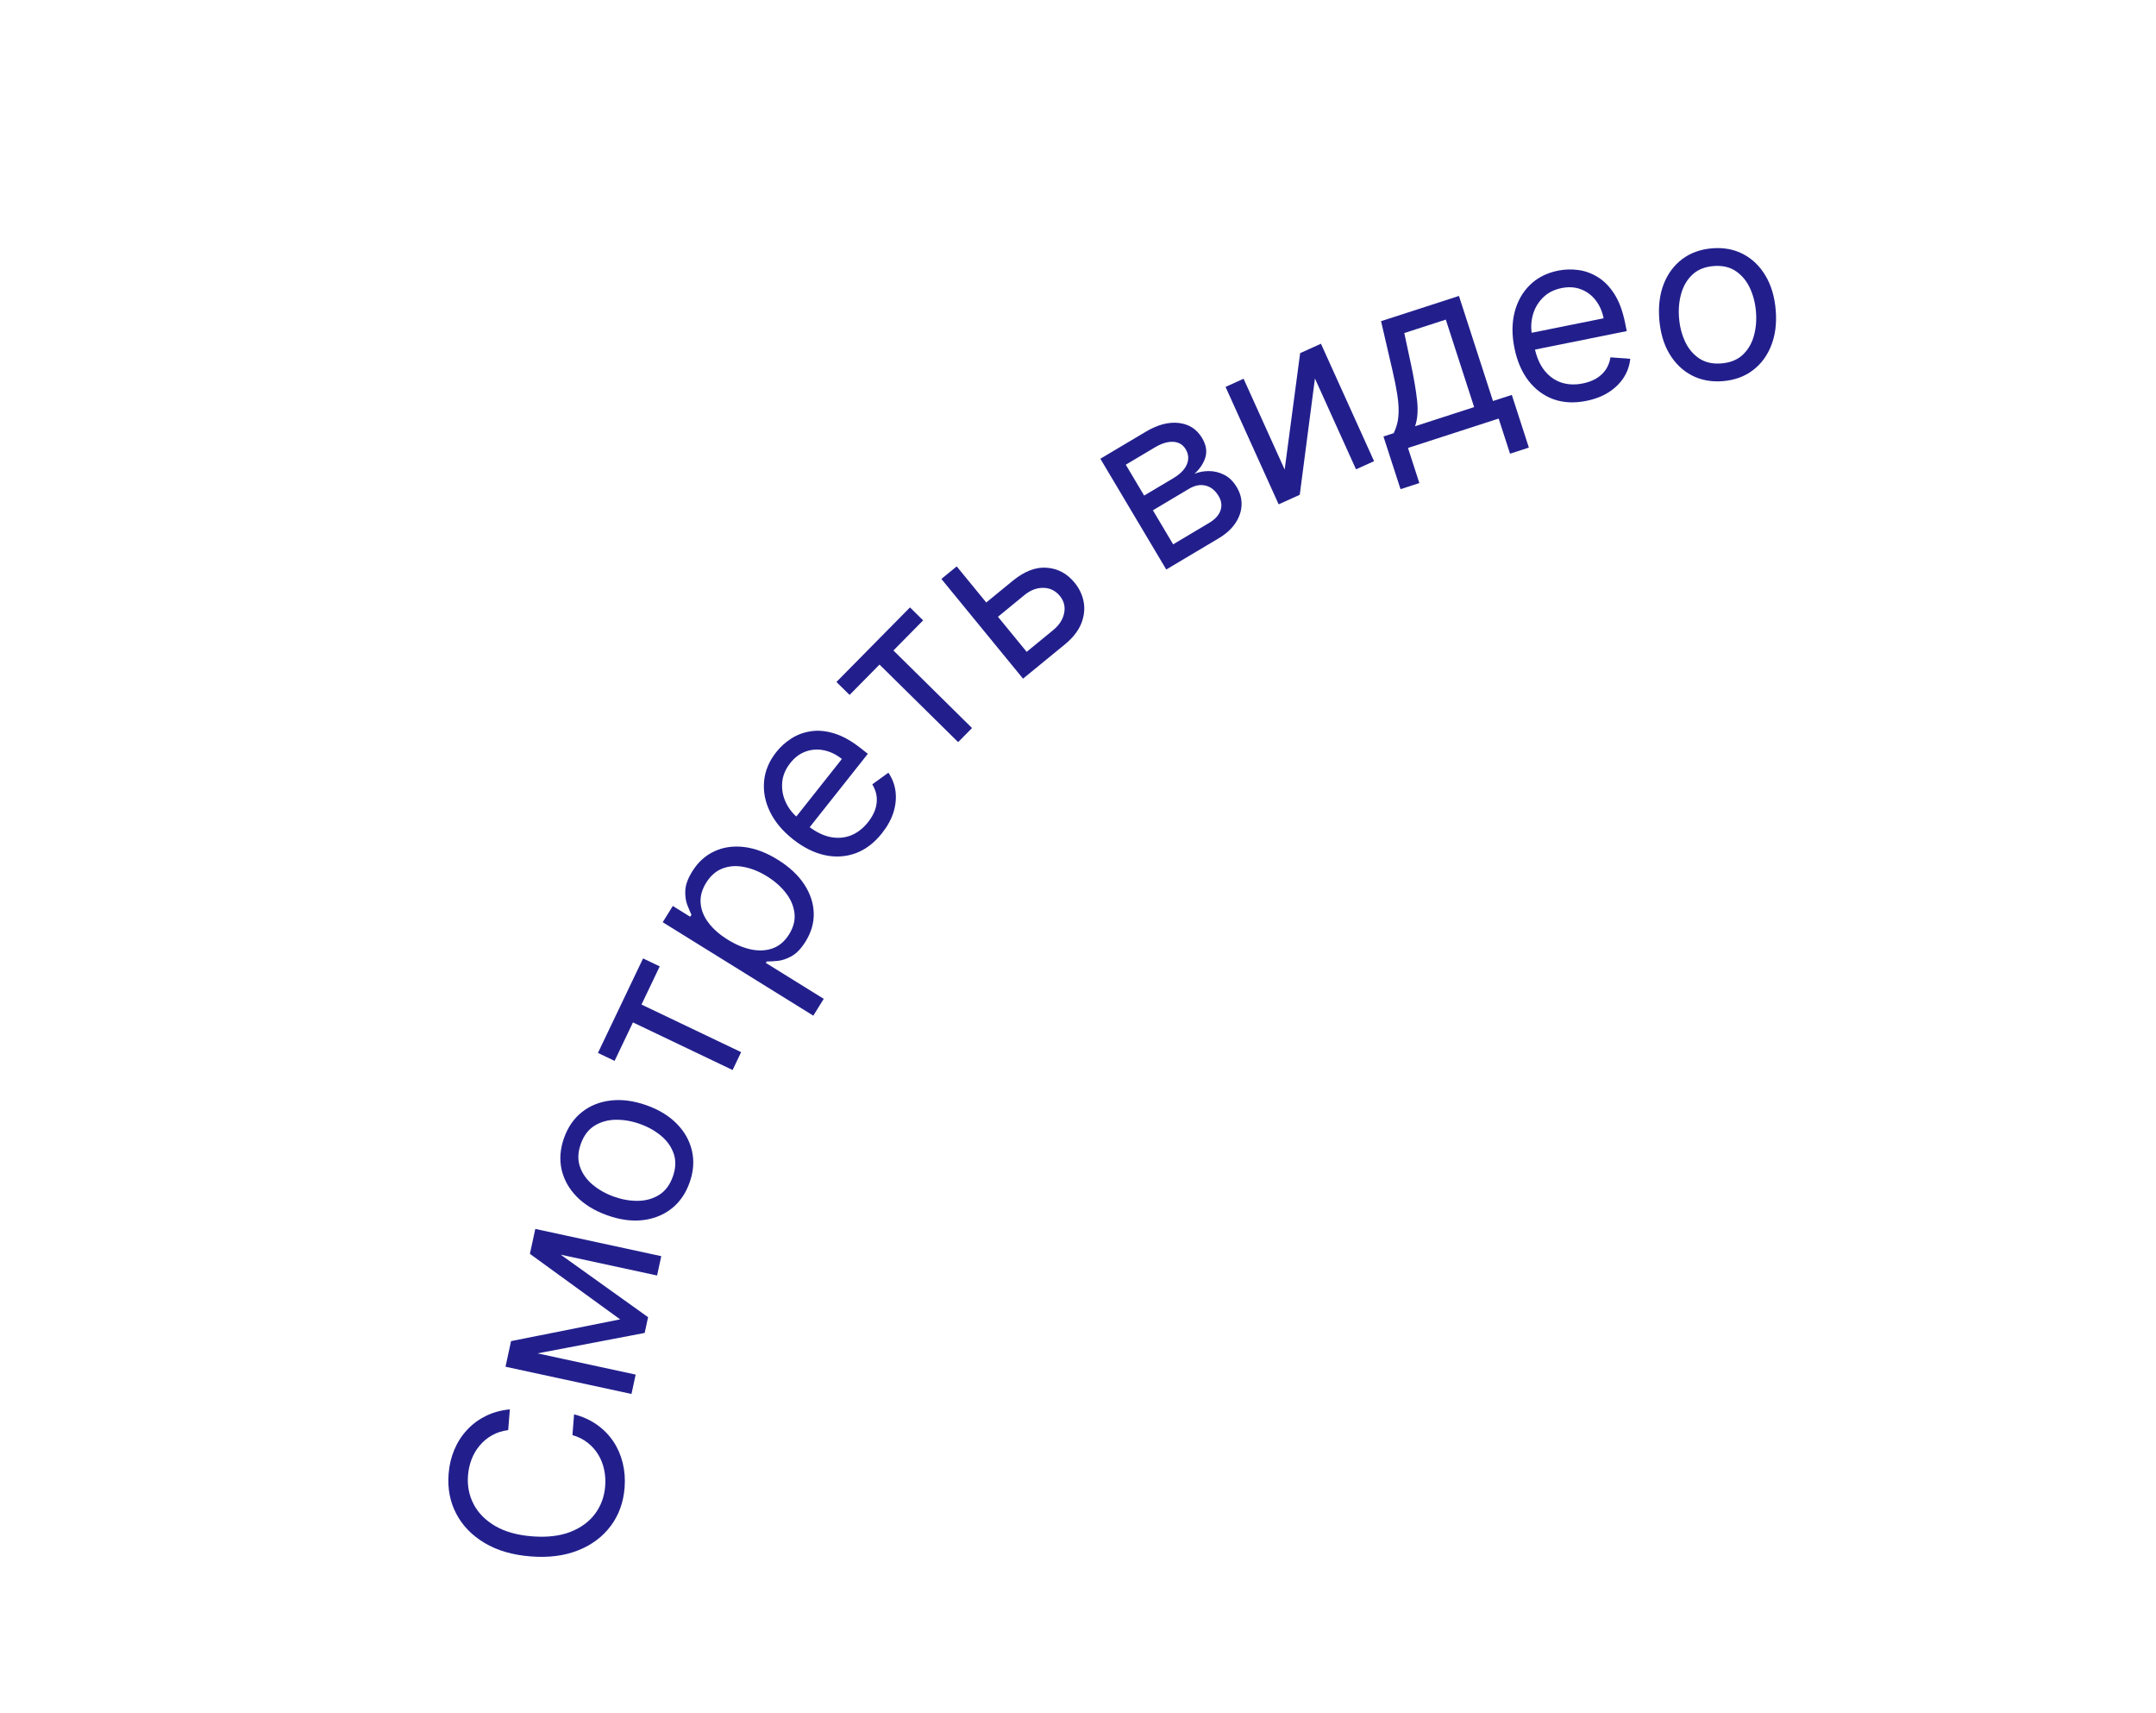 <svg width="146" height="116" viewBox="0 0 146 116" fill="none" xmlns="http://www.w3.org/2000/svg">
<path d="M34.525 95.424L34.415 96.828C34.005 96.88 33.639 96.998 33.316 97.182C32.995 97.362 32.719 97.591 32.488 97.87C32.254 98.144 32.07 98.455 31.937 98.801C31.804 99.148 31.722 99.514 31.692 99.899C31.637 100.602 31.766 101.252 32.076 101.85C32.387 102.444 32.875 102.936 33.54 103.326C34.206 103.712 35.04 103.944 36.045 104.022C37.05 104.1 37.91 103.999 38.627 103.721C39.344 103.438 39.903 103.028 40.301 102.489C40.701 101.946 40.928 101.323 40.982 100.621C41.012 100.236 40.988 99.862 40.91 99.498C40.832 99.135 40.7 98.8 40.515 98.493C40.326 98.182 40.087 97.913 39.797 97.685C39.504 97.453 39.16 97.281 38.766 97.166L38.875 95.761C39.46 95.913 39.975 96.147 40.422 96.463C40.868 96.779 41.24 97.157 41.536 97.598C41.829 98.039 42.04 98.524 42.17 99.055C42.3 99.582 42.342 100.138 42.297 100.723C42.22 101.713 41.91 102.574 41.366 103.307C40.823 104.039 40.089 104.592 39.163 104.965C38.237 105.337 37.163 105.476 35.939 105.381C34.716 105.286 33.675 104.983 32.819 104.472C31.962 103.961 31.321 103.301 30.898 102.493C30.474 101.685 30.301 100.787 30.378 99.797C30.423 99.212 30.551 98.669 30.761 98.169C30.971 97.665 31.256 97.217 31.617 96.828C31.974 96.437 32.398 96.121 32.888 95.878C33.374 95.634 33.92 95.483 34.525 95.424Z" fill="#221F8D"/>
<path d="M41.994 89.331L35.884 84.895L36.153 83.651L43.886 89.183L43.656 90.249L34.343 92.026L34.607 90.804L41.994 89.331ZM34.516 91.226L43.046 93.07L42.763 94.381L34.232 92.537L34.516 91.226ZM44.496 86.361L35.966 84.517L36.249 83.207L44.779 85.051L44.496 86.361Z" fill="#221F8D"/>
<path d="M46.7 80.063C46.437 80.806 46.03 81.395 45.478 81.831C44.927 82.262 44.278 82.523 43.531 82.612C42.786 82.698 41.988 82.591 41.138 82.29C40.281 81.987 39.588 81.566 39.059 81.029C38.531 80.489 38.189 79.878 38.032 79.196C37.877 78.51 37.931 77.796 38.194 77.053C38.457 76.31 38.864 75.723 39.414 75.291C39.966 74.855 40.617 74.595 41.366 74.511C42.116 74.423 42.92 74.531 43.777 74.834C44.627 75.135 45.314 75.555 45.838 76.094C46.364 76.629 46.704 77.24 46.859 77.926C47.016 78.608 46.963 79.32 46.7 80.063ZM45.564 79.661C45.764 79.097 45.784 78.582 45.623 78.115C45.463 77.648 45.178 77.244 44.769 76.903C44.359 76.561 43.88 76.293 43.33 76.098C42.78 75.903 42.236 75.809 41.7 75.816C41.163 75.823 40.683 75.957 40.262 76.218C39.84 76.478 39.529 76.891 39.33 77.455C39.13 78.019 39.112 78.535 39.276 79.003C39.44 79.471 39.728 79.876 40.141 80.219C40.554 80.562 41.036 80.831 41.586 81.026C42.136 81.22 42.677 81.314 43.21 81.305C43.744 81.297 44.219 81.162 44.638 80.9C45.056 80.638 45.365 80.225 45.564 79.661Z" fill="#221F8D"/>
<path d="M41.619 71.829L40.491 71.29L43.547 64.892L44.675 65.431L43.441 68.015L50.188 71.238L49.61 72.448L42.863 69.225L41.619 71.829Z" fill="#221F8D"/>
<path d="M55.075 68.768L44.878 62.44L45.561 61.34L46.739 62.071L46.823 61.935C46.746 61.772 46.654 61.554 46.546 61.282C46.438 61.005 46.391 60.678 46.407 60.3C46.422 59.917 46.579 59.484 46.879 59.001C47.266 58.377 47.764 57.923 48.372 57.641C48.98 57.358 49.653 57.261 50.392 57.349C51.13 57.438 51.889 57.724 52.668 58.207C53.453 58.694 54.051 59.25 54.461 59.875C54.868 60.498 55.083 61.143 55.105 61.812C55.123 62.479 54.941 63.121 54.557 63.739C54.262 64.216 53.946 64.548 53.611 64.737C53.272 64.923 52.953 65.031 52.655 65.06C52.353 65.086 52.108 65.1 51.921 65.099L51.861 65.196L55.782 67.629L55.075 68.768ZM49.281 63.621C49.841 63.969 50.386 64.193 50.916 64.295C51.443 64.394 51.925 64.361 52.362 64.196C52.796 64.028 53.154 63.716 53.438 63.259C53.734 62.782 53.855 62.307 53.801 61.833C53.747 61.353 53.556 60.9 53.227 60.473C52.898 60.041 52.469 59.662 51.941 59.334C51.42 59.011 50.9 58.8 50.382 58.701C49.862 58.597 49.38 58.63 48.936 58.8C48.491 58.965 48.118 59.289 47.818 59.771C47.531 60.235 47.407 60.697 47.446 61.158C47.482 61.618 47.659 62.057 47.978 62.478C48.293 62.897 48.727 63.278 49.281 63.621Z" fill="#221F8D"/>
<path d="M59.729 56.411C59.207 57.071 58.611 57.524 57.942 57.771C57.271 58.014 56.571 58.056 55.841 57.898C55.11 57.734 54.395 57.375 53.694 56.82C52.993 56.265 52.477 55.648 52.145 54.969C51.812 54.285 51.678 53.594 51.742 52.897C51.806 52.193 52.083 51.533 52.572 50.916C52.855 50.559 53.193 50.254 53.587 50.001C53.981 49.748 54.424 49.584 54.917 49.511C55.407 49.435 55.938 49.486 56.508 49.662C57.079 49.839 57.683 50.18 58.321 50.686L58.767 51.039L54.589 56.312L53.681 55.592L57.011 51.388C56.626 51.082 56.22 50.886 55.795 50.801C55.372 50.712 54.961 50.74 54.563 50.883C54.166 51.023 53.818 51.283 53.517 51.663C53.185 52.082 53.002 52.527 52.967 52.997C52.932 53.462 53.015 53.907 53.215 54.331C53.415 54.756 53.704 55.117 54.081 55.416L54.687 55.896C55.203 56.305 55.712 56.563 56.212 56.67C56.712 56.771 57.182 56.735 57.624 56.563C58.062 56.388 58.449 56.088 58.785 55.663C59.004 55.387 59.163 55.107 59.262 54.824C59.361 54.534 59.396 54.246 59.368 53.958C59.337 53.667 59.238 53.384 59.071 53.106L60.161 52.317C60.42 52.697 60.581 53.116 60.642 53.575C60.701 54.032 60.656 54.504 60.507 54.991C60.356 55.475 60.096 55.948 59.729 56.411Z" fill="#221F8D"/>
<path d="M57.532 47.052L56.642 46.174L61.622 41.126L62.512 42.003L60.501 44.042L65.824 49.293L64.883 50.247L59.559 44.997L57.532 47.052Z" fill="#221F8D"/>
<path d="M66.647 40.908L68.581 39.324C69.372 38.676 70.142 38.381 70.89 38.439C71.638 38.498 72.264 38.834 72.768 39.45C73.099 39.854 73.306 40.299 73.39 40.784C73.471 41.266 73.411 41.753 73.208 42.247C73.003 42.738 72.637 43.2 72.109 43.632L69.278 45.95L63.749 39.199L64.786 38.349L69.524 44.134L71.317 42.665C71.728 42.329 71.976 41.944 72.062 41.511C72.148 41.079 72.052 40.692 71.773 40.352C71.481 39.995 71.11 39.811 70.661 39.802C70.213 39.792 69.784 39.955 69.373 40.291L67.439 41.875L66.647 40.908Z" fill="#221F8D"/>
<path d="M78.977 38.56L74.514 31.06L77.581 29.236C78.388 28.755 79.138 28.556 79.83 28.638C80.522 28.72 81.046 29.06 81.403 29.659C81.674 30.115 81.749 30.549 81.628 30.96C81.505 31.368 81.258 31.742 80.887 32.082C81.187 31.956 81.514 31.894 81.867 31.895C82.224 31.895 82.57 31.98 82.905 32.151C83.238 32.318 83.522 32.599 83.756 32.993C83.985 33.377 84.091 33.778 84.076 34.197C84.061 34.616 83.924 35.022 83.663 35.415C83.403 35.807 83.02 36.155 82.512 36.457L78.977 38.56ZM79.443 36.855L81.884 35.402C82.281 35.166 82.536 34.887 82.648 34.564C82.761 34.242 82.72 33.918 82.526 33.592C82.296 33.205 82.002 32.967 81.646 32.88C81.288 32.789 80.91 32.861 80.513 33.097L78.072 34.55L79.443 36.855ZM77.479 33.554L79.452 32.38C79.761 32.196 80.001 31.996 80.172 31.78C80.341 31.56 80.437 31.336 80.459 31.107C80.483 30.872 80.429 30.644 80.297 30.423C80.109 30.107 79.83 29.938 79.46 29.916C79.088 29.891 78.67 30.015 78.208 30.29L76.236 31.464L77.479 33.554Z" fill="#221F8D"/>
<path d="M86.995 31.793L88.043 23.91L89.452 23.273L93.049 31.224L91.827 31.777L89.045 25.627L88.017 33.501L86.588 34.147L82.991 26.196L84.213 25.643L86.995 31.793Z" fill="#221F8D"/>
<path d="M94.841 33.12L93.685 29.553L94.377 29.329C94.489 29.097 94.573 28.859 94.629 28.614C94.685 28.369 94.713 28.091 94.712 27.781C94.713 27.466 94.68 27.094 94.613 26.666C94.545 26.234 94.442 25.72 94.305 25.123L93.522 21.746L98.797 20.037L101.101 27.151L102.377 26.738L103.532 30.305L102.257 30.718L101.486 28.34L95.346 30.329L96.116 32.707L94.841 33.12ZM95.826 28.86L99.826 27.564L97.907 21.64L95.096 22.55L95.559 24.717C95.75 25.615 95.884 26.41 95.961 27.102C96.038 27.793 95.993 28.379 95.826 28.86Z" fill="#221F8D"/>
<path d="M107.425 27.142C106.601 27.308 105.853 27.27 105.182 27.026C104.514 26.778 103.952 26.358 103.496 25.766C103.044 25.169 102.729 24.433 102.553 23.556C102.376 22.68 102.38 21.876 102.565 21.143C102.753 20.406 103.097 19.792 103.597 19.301C104.1 18.805 104.737 18.48 105.51 18.324C105.955 18.234 106.41 18.22 106.875 18.281C107.339 18.342 107.783 18.504 108.207 18.766C108.63 19.025 109.002 19.406 109.324 19.909C109.645 20.412 109.887 21.063 110.047 21.861L110.16 22.418L103.565 23.747L103.336 22.61L108.594 21.551C108.497 21.069 108.313 20.657 108.044 20.317C107.778 19.977 107.447 19.733 107.05 19.584C106.657 19.436 106.223 19.409 105.747 19.505C105.224 19.61 104.797 19.832 104.467 20.169C104.14 20.501 103.916 20.894 103.794 21.347C103.673 21.801 103.66 22.263 103.755 22.735L103.908 23.492C104.038 24.138 104.26 24.664 104.573 25.068C104.889 25.468 105.271 25.744 105.719 25.898C106.167 26.047 106.656 26.068 107.187 25.961C107.532 25.892 107.835 25.781 108.094 25.628C108.356 25.471 108.569 25.273 108.734 25.035C108.897 24.794 109.005 24.513 109.057 24.194L110.398 24.294C110.352 24.752 110.203 25.176 109.953 25.567C109.703 25.953 109.364 26.284 108.936 26.56C108.508 26.831 108.004 27.026 107.425 27.142Z" fill="#221F8D"/>
<path d="M116.675 25.806C115.89 25.87 115.186 25.74 114.562 25.415C113.943 25.09 113.439 24.604 113.052 23.96C112.668 23.315 112.439 22.543 112.365 21.645C112.291 20.738 112.39 19.934 112.663 19.231C112.94 18.528 113.357 17.966 113.916 17.544C114.478 17.121 115.151 16.878 115.936 16.813C116.722 16.749 117.424 16.879 118.044 17.204C118.667 17.53 119.171 18.017 119.555 18.665C119.943 19.314 120.174 20.091 120.248 20.997C120.322 21.895 120.22 22.694 119.943 23.394C119.67 24.093 119.252 24.653 118.69 25.076C118.132 25.498 117.46 25.741 116.675 25.806ZM116.577 24.605C117.173 24.556 117.651 24.363 118.011 24.026C118.371 23.688 118.623 23.263 118.767 22.749C118.911 22.236 118.959 21.688 118.912 21.107C118.864 20.525 118.727 19.991 118.501 19.504C118.274 19.017 117.956 18.635 117.546 18.357C117.135 18.079 116.632 17.965 116.035 18.014C115.439 18.063 114.961 18.258 114.601 18.599C114.241 18.94 113.99 19.369 113.846 19.887C113.702 20.404 113.654 20.953 113.702 21.535C113.75 22.116 113.886 22.648 114.112 23.131C114.338 23.615 114.656 23.993 115.067 24.267C115.477 24.542 115.98 24.654 116.577 24.605Z" fill="#221F8D"/>
</svg>
